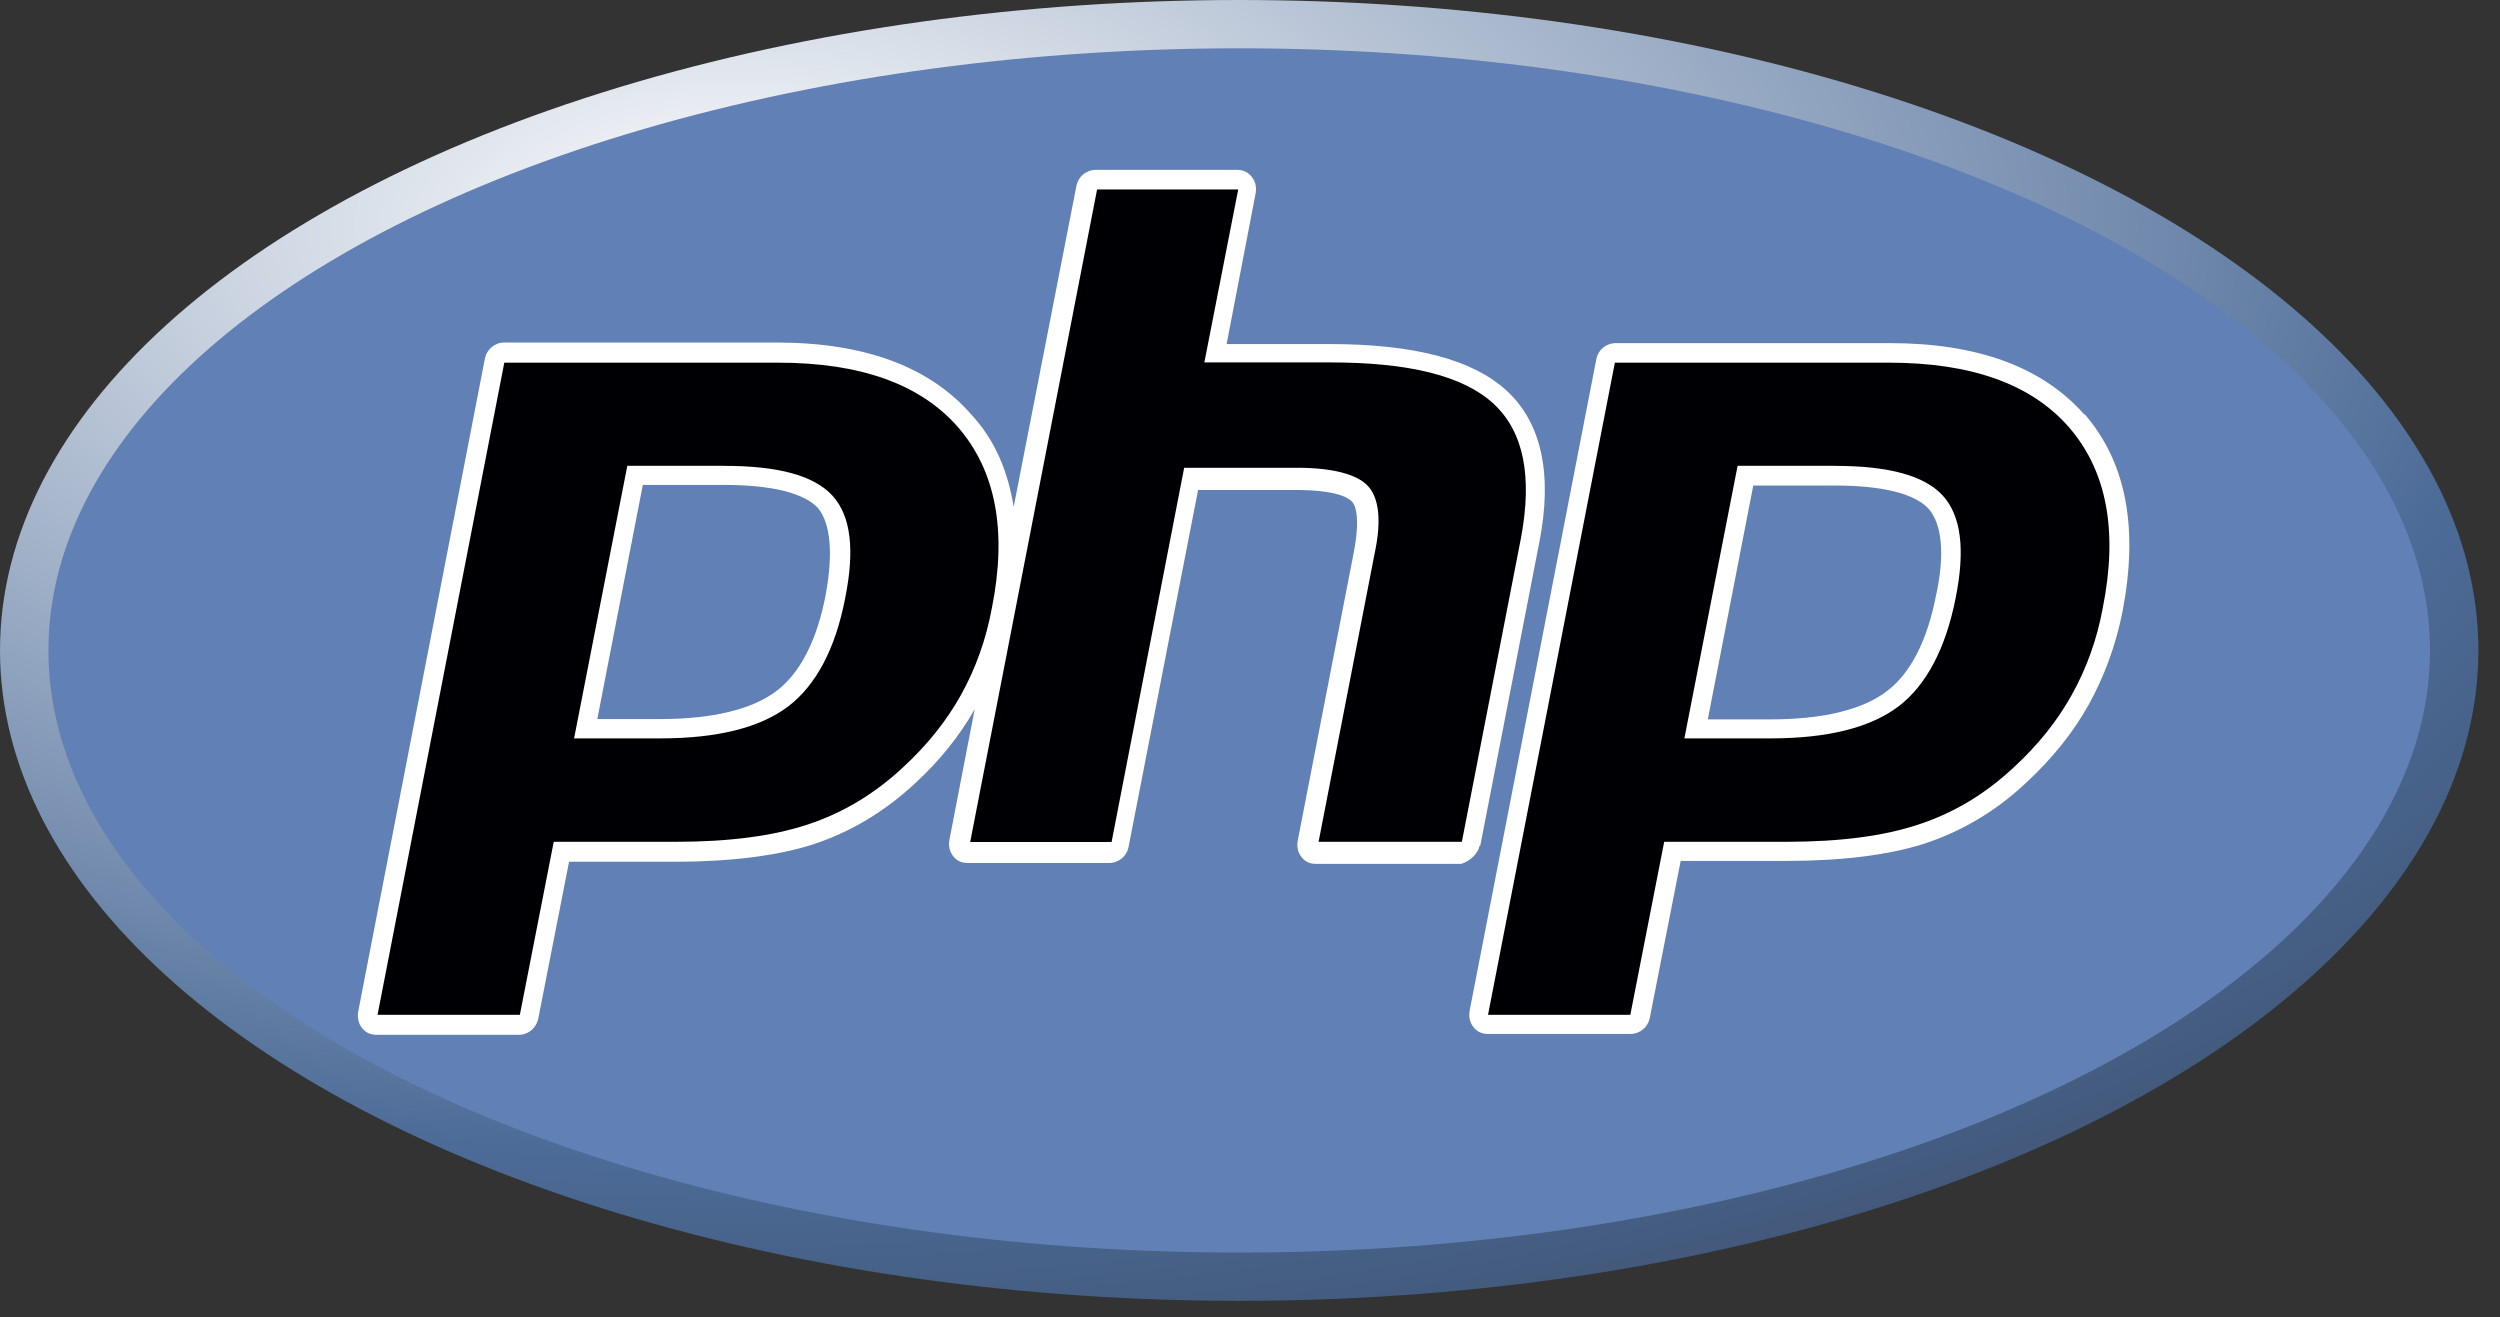 <svg xmlns="http://www.w3.org/2000/svg" width="93" height="49" viewBox="0 0 93 49">
  <rect x="0" y="0" width="93" height="49" fill="#333333" stroke="none"/>
  <defs>
    <radialGradient id="a" cx="30.02%" cy="17.584%" r="141.819%" fx="30.02%" fy="17.584%">
      <stop stop-color="#FFF" offset="0%"/>
      <stop stop-color="#4C6B97" offset="50%"/>
      <stop stop-color="#231F20" offset="100%"/>
    </radialGradient>
  </defs>
  <g fill="none" fill-rule="evenodd">
    <ellipse cx="46.098" cy="24.196" fill="url(#a)" rx="46.098" ry="24.196"/>
    <ellipse cx="46.098" cy="24.196" fill="#6181B6" rx="44.297" ry="22.399"/>
    <path fill="#FFF" d="M55.066 31.46l2.197-11.29c.504-2.553.072-4.46-1.225-5.645-1.26-1.15-3.42-1.726-6.59-1.726H45.63l1.08-5.61c.036-.22 0-.43-.144-.61s-.324-.26-.54-.26h-5.258c-.36 0-.648.25-.72.57l-2.34 11.97c-.217-1.37-.72-2.52-1.586-3.45-1.548-1.768-3.96-2.667-7.24-2.667h-10.12c-.36 0-.647.254-.72.58l-4.717 24.31c-.036.215 0 .43.144.61.14.18.32.252.54.252h5.29c.36 0 .64-.253.72-.577l1.15-5.86h3.93c2.05 0 3.81-.216 5.15-.647 1.4-.46 2.66-1.22 3.78-2.26.9-.822 1.66-1.76 2.23-2.77l-.94 4.86c-.04.216 0 .43.14.61s.32.253.54.253h5.26c.36 0 .65-.253.72-.576l2.59-13.3h3.6c1.55 0 1.98.286 2.123.43.11.106.325.54.073 1.87l-2.09 10.75c-.036.214 0 .43.144.61.14.18.32.25.54.25h5.4c.325-.107.613-.36.685-.68zM30.72 22.11c-.324 1.69-.936 2.913-1.837 3.596-.9.684-2.377 1.043-4.32 1.043H22.22l1.693-8.71h3.026c2.23 0 3.13.47 3.49.86.47.57.57 1.69.29 3.2zm46.82-6.686c-1.55-1.762-3.963-2.66-7.24-2.66H60.108c-.36 0-.65.25-.72.575L54.67 37.6c-.036.216 0 .43.144.61s.324.253.54.253h5.294c.36 0 .648-.253.72-.577l1.153-5.86h3.93c2.06 0 3.82-.216 5.15-.647 1.41-.47 2.67-1.22 3.78-2.27.94-.87 1.73-1.84 2.31-2.88.58-1.048 1.01-2.198 1.26-3.45.61-3.13.15-5.57-1.4-7.37zm-5.512 6.687c-.324 1.69-.936 2.92-1.836 3.6-.9.69-2.377 1.05-4.322 1.05h-2.34l1.692-8.7h3.025c2.233 0 3.133.47 3.493.86.504.58.612 1.69.288 3.2z"/>
    <path fill="#000004" d="M26.94 17.33c2.015 0 3.348.36 4.032 1.114.684.755.83 2.013.468 3.81-.36 1.87-1.08 3.237-2.124 4.028-1.045.79-2.63 1.186-4.754 1.186h-3.206l1.98-10.14h3.603zM14.045 37.75h5.294l1.26-6.435h4.53c2.01 0 3.63-.216 4.93-.647 1.29-.43 2.45-1.115 3.53-2.12.9-.828 1.62-1.727 2.16-2.698.54-.97.93-2.05 1.15-3.236.572-2.876.14-5.105-1.26-6.723-1.41-1.61-3.64-2.4-6.7-2.4H18.76l-4.717 24.27zm26.76-30.703h5.257l-1.26 6.435h4.68c2.955 0 4.97.504 6.088 1.546 1.116 1.043 1.44 2.697 1.008 4.998l-2.197 11.29h-5.33l2.09-10.75c.26-1.223.15-2.05-.25-2.482-.39-.43-1.29-.683-2.63-.683h-4.21l-2.7 13.92h-5.26l4.72-24.27zm27.44 10.283c2.018 0 3.35.36 4.034 1.114.68.755.83 2.013.47 3.81-.37 1.87-1.09 3.237-2.13 4.028-1.05.79-2.63 1.186-4.76 1.186h-3.2l1.98-10.14h3.6zm-12.89 20.42h5.293l1.26-6.435h4.538c2.017 0 3.638-.216 4.934-.647 1.297-.43 2.45-1.115 3.53-2.12.9-.828 1.62-1.727 2.16-2.698.54-.97.937-2.05 1.153-3.236.576-2.876.144-5.105-1.26-6.723-1.405-1.61-3.638-2.4-6.7-2.4h-10.19l-4.72 24.27z"/>
  </g>
</svg>
